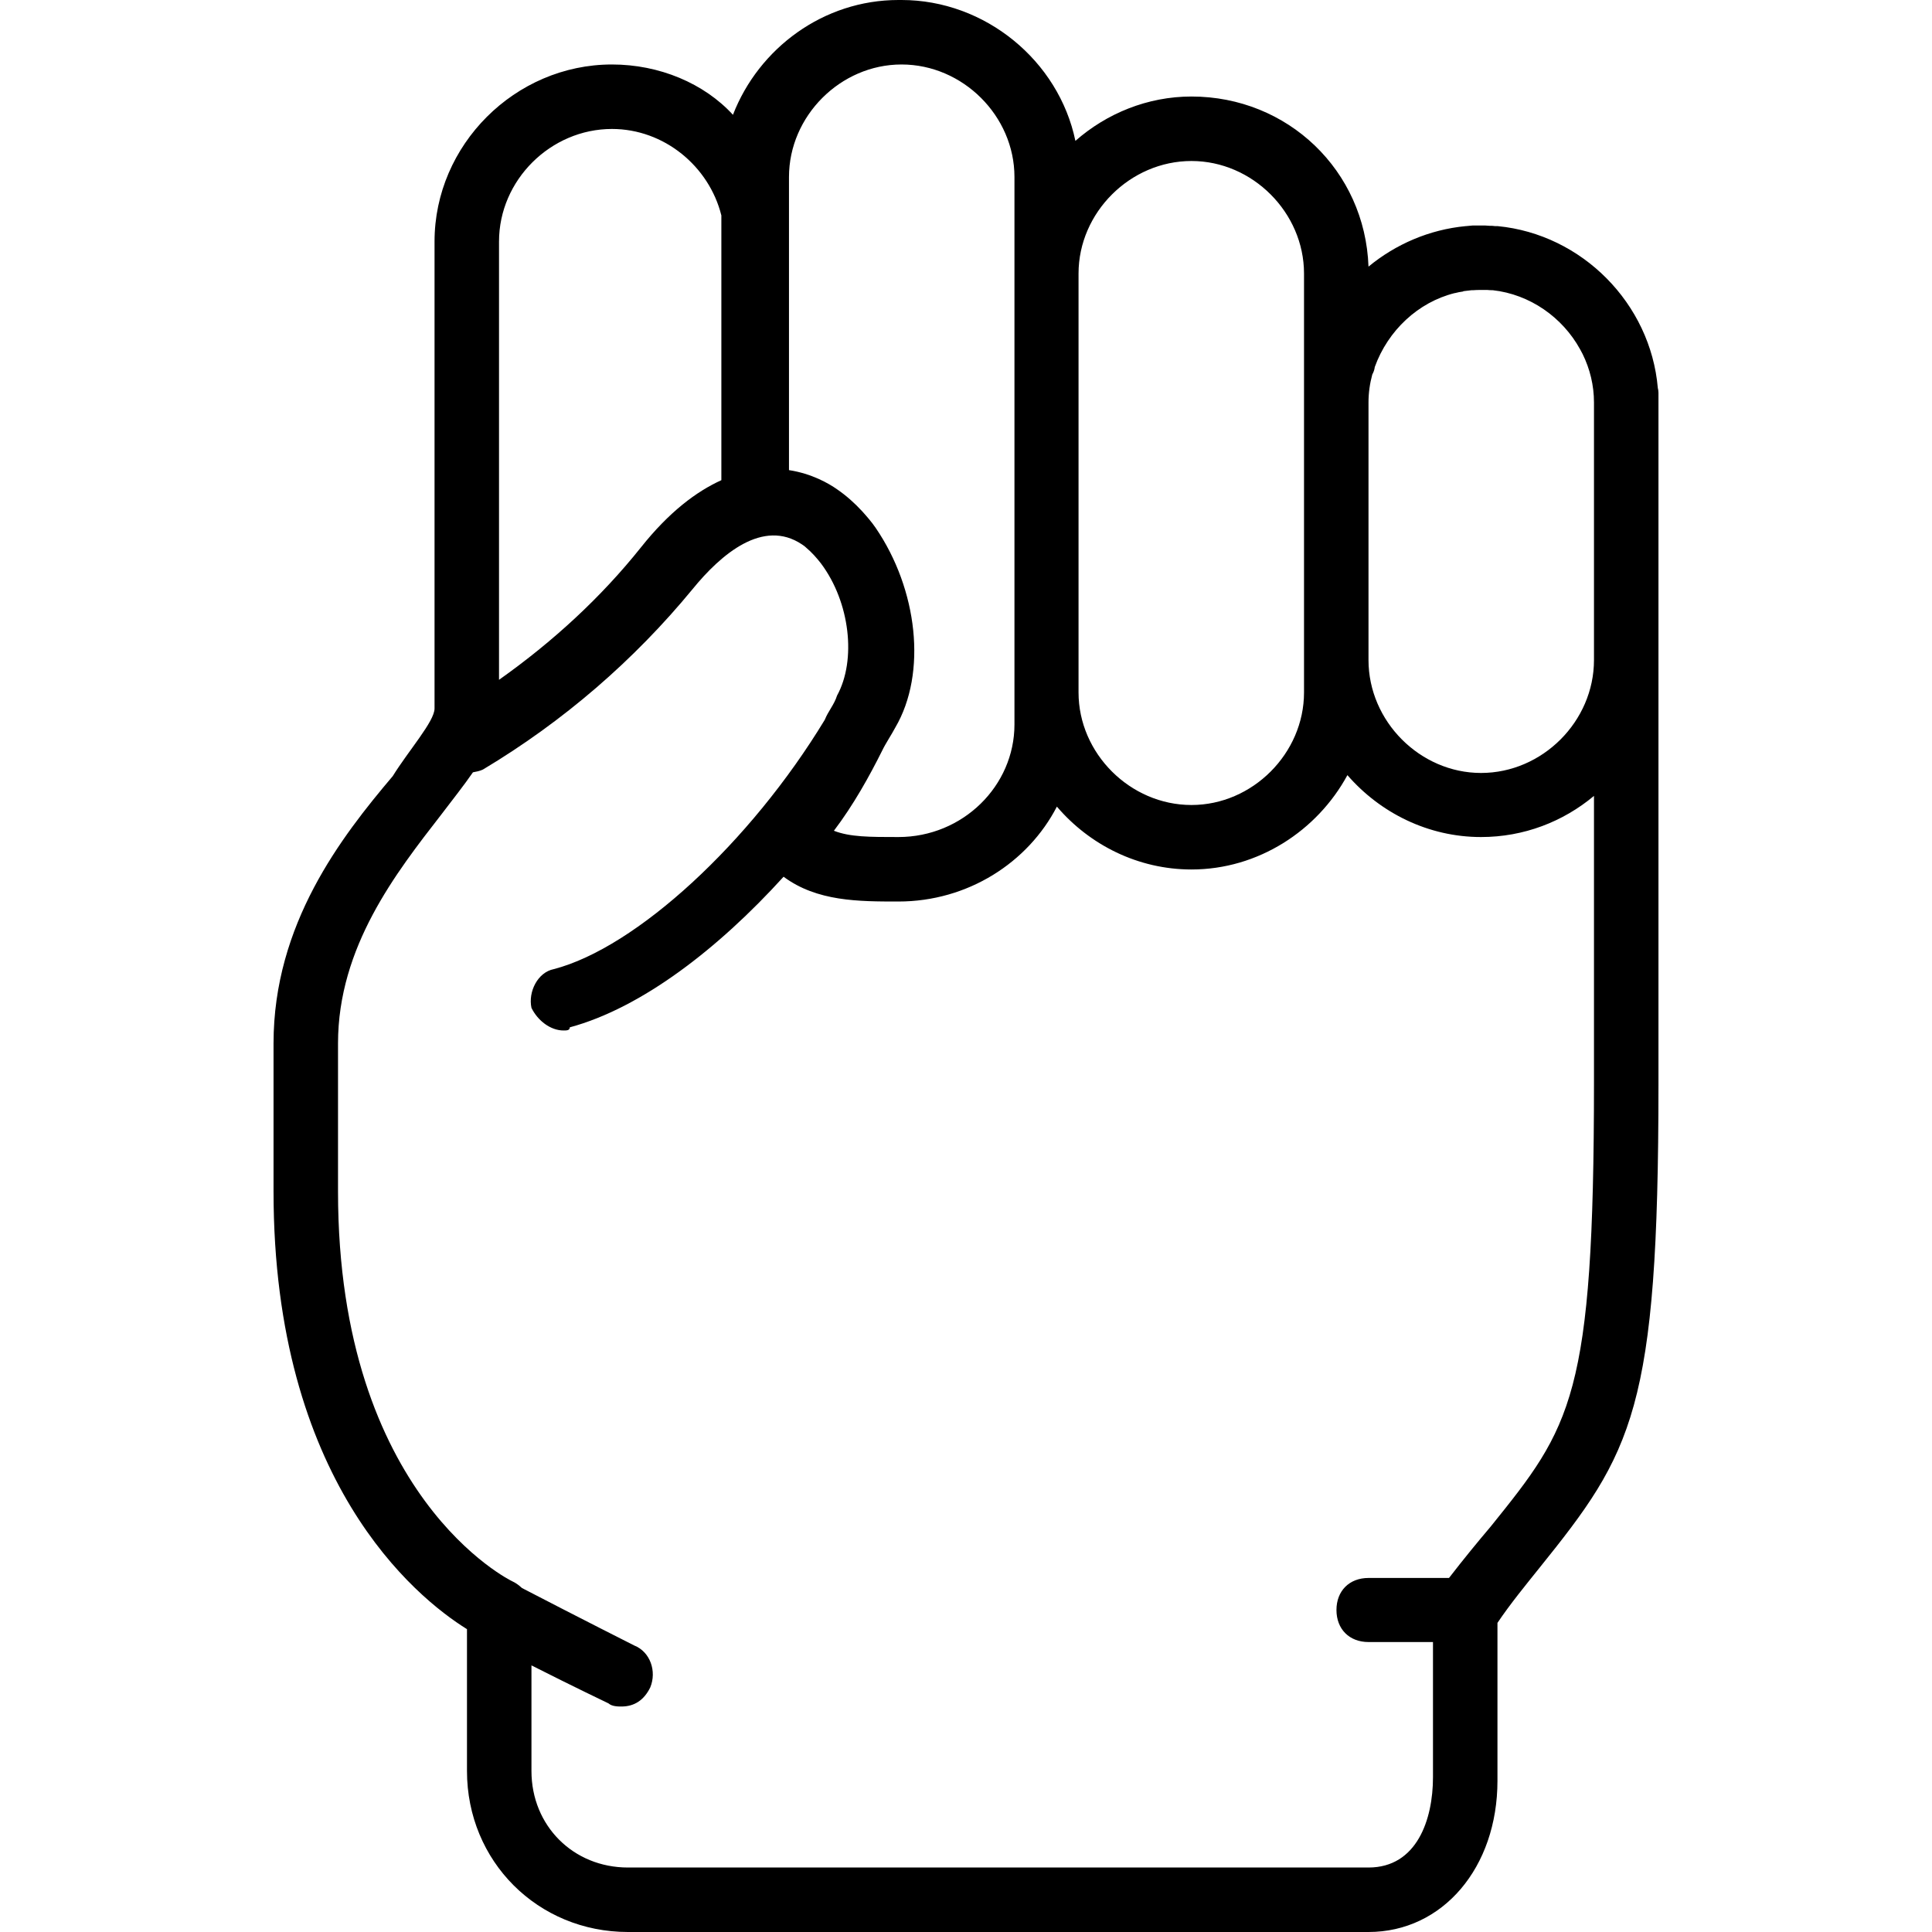 <svg xmlns="http://www.w3.org/2000/svg" width="32" height="32" viewBox="0 0 24 24">
    <path d="M 20.594 4.82 C 20.504 3.77 19.652 2.91 18.605 2.809 C 18.594 2.809 18.582 2.809 18.574 2.809 C 18.551 2.805 18.527 2.805 18.504 2.805 C 18.469 2.801 18.434 2.801 18.398 2.801 C 18.367 2.801 18.332 2.801 18.297 2.801 C 18.27 2.805 18.238 2.805 18.211 2.809 C 18.207 2.809 18.207 2.809 18.207 2.809 C 17.754 2.852 17.336 3.035 17 3.312 C 16.957 2.117 15.996 1.199 14.801 1.199 C 14.254 1.199 13.746 1.41 13.359 1.75 C 13.152 0.754 12.238 0 11.199 0 C 11.191 0 11.184 0 11.176 0 C 11.172 0 11.164 0 11.16 0 C 10.23 0 9.426 0.598 9.105 1.426 C 8.746 1.035 8.191 0.801 7.602 0.801 C 6.398 0.801 5.398 1.801 5.398 3 L 5.398 8.801 C 5.398 8.961 5.078 9.32 4.879 9.641 C 4.238 10.398 3.398 11.48 3.398 12.961 L 3.398 14.801 C 3.398 18.398 5.16 19.84 5.801 20.238 L 5.801 22 C 5.801 23.121 6.68 24 7.801 24 L 17 24 C 17.922 24 18.602 23.199 18.602 22.121 L 18.602 20.16 C 18.762 19.922 18.961 19.68 19.121 19.48 C 20.281 18.039 20.602 17.52 20.602 13.48 L 20.602 4.879 C 20.602 4.855 20.598 4.836 20.594 4.82 Z M 17 5 C 17 4.883 17.016 4.766 17.047 4.652 C 17.062 4.625 17.074 4.594 17.078 4.559 C 17.242 4.105 17.617 3.754 18.07 3.641 C 18.074 3.641 18.074 3.641 18.074 3.641 C 18.105 3.633 18.141 3.625 18.176 3.621 C 18.176 3.617 18.18 3.617 18.18 3.617 C 18.215 3.613 18.246 3.609 18.281 3.605 C 18.285 3.605 18.293 3.605 18.301 3.605 C 18.332 3.602 18.367 3.602 18.398 3.602 C 18.422 3.602 18.445 3.602 18.469 3.602 C 18.473 3.602 18.477 3.602 18.477 3.602 C 18.5 3.605 18.52 3.605 18.539 3.605 C 18.543 3.605 18.543 3.605 18.543 3.605 C 19.004 3.656 19.41 3.941 19.629 4.34 C 19.641 4.359 19.648 4.379 19.66 4.398 C 19.75 4.582 19.801 4.785 19.801 5 L 19.801 8.199 C 19.801 8.961 19.16 9.602 18.398 9.602 C 17.641 9.602 17 8.961 17 8.199 Z M 16.199 3.398 L 16.199 8.602 C 16.199 9.359 15.559 10 14.801 10 C 14.039 10 13.398 9.359 13.398 8.602 L 13.398 3.398 C 13.398 2.641 14.039 2 14.801 2 C 15.559 2 16.199 2.641 16.199 3.398 Z M 10.961 9.32 C 11 9.238 11.078 9.121 11.121 9.039 C 11.52 8.359 11.398 7.32 10.879 6.559 C 10.828 6.484 10.77 6.418 10.711 6.352 C 10.617 6.25 10.512 6.156 10.398 6.078 C 10.293 6.004 10.082 5.883 9.801 5.84 L 9.801 2.199 C 9.801 1.441 10.441 0.801 11.199 0.801 C 11.961 0.801 12.602 1.441 12.602 2.199 L 12.602 9 C 12.602 9.762 11.961 10.398 11.16 10.398 C 10.801 10.398 10.559 10.398 10.359 10.32 C 10.602 10 10.801 9.641 10.961 9.32 Z M 7.602 1.602 C 8.25 1.602 8.809 2.066 8.961 2.676 L 8.961 5.965 C 8.652 6.105 8.312 6.359 7.961 6.801 C 7.465 7.422 6.871 7.969 6.199 8.445 L 6.199 3 C 6.199 2.238 6.84 1.602 7.602 1.602 Z M 18.52 18.961 C 18.355 19.156 18.191 19.355 18 19.602 L 17 19.602 C 16.762 19.602 16.602 19.762 16.602 20 C 16.602 20.238 16.762 20.398 17 20.398 L 17.801 20.398 L 17.801 22.078 C 17.801 22.602 17.602 23.199 17 23.199 L 7.801 23.199 C 7.121 23.199 6.602 22.68 6.602 22 L 6.602 20.688 C 7.125 20.953 7.559 21.16 7.559 21.16 C 7.602 21.199 7.68 21.199 7.719 21.199 C 7.879 21.199 8 21.121 8.078 20.961 C 8.16 20.762 8.078 20.52 7.879 20.441 C 7.879 20.441 7.191 20.094 6.484 19.727 C 6.449 19.695 6.41 19.664 6.359 19.641 C 6.359 19.641 4.199 18.602 4.199 14.801 L 4.199 12.961 C 4.199 11.762 4.922 10.84 5.48 10.121 C 5.625 9.93 5.762 9.758 5.875 9.594 C 5.918 9.586 5.961 9.578 6 9.559 C 7 8.961 7.879 8.199 8.602 7.32 C 8.961 6.879 9.48 6.441 9.961 6.762 C 9.977 6.773 9.996 6.785 10.012 6.801 C 10.086 6.863 10.148 6.934 10.199 7 C 10.559 7.48 10.641 8.199 10.398 8.641 C 10.363 8.754 10.289 8.832 10.246 8.941 C 9.32 10.469 7.902 11.773 6.879 12.039 C 6.68 12.078 6.559 12.32 6.602 12.52 C 6.68 12.68 6.84 12.801 7 12.801 C 7.039 12.801 7.078 12.801 7.078 12.762 C 7.973 12.52 8.926 11.781 9.734 10.891 C 10.148 11.199 10.668 11.199 11.16 11.199 C 12.023 11.199 12.77 10.715 13.129 10.02 C 13.535 10.496 14.137 10.801 14.801 10.801 C 15.629 10.801 16.363 10.32 16.738 9.629 C 17.145 10.098 17.742 10.398 18.398 10.398 C 18.93 10.398 19.418 10.207 19.801 9.887 L 19.801 13.441 C 19.801 17.359 19.52 17.719 18.52 18.961 Z M 18.52 18.961"/>
</svg>
